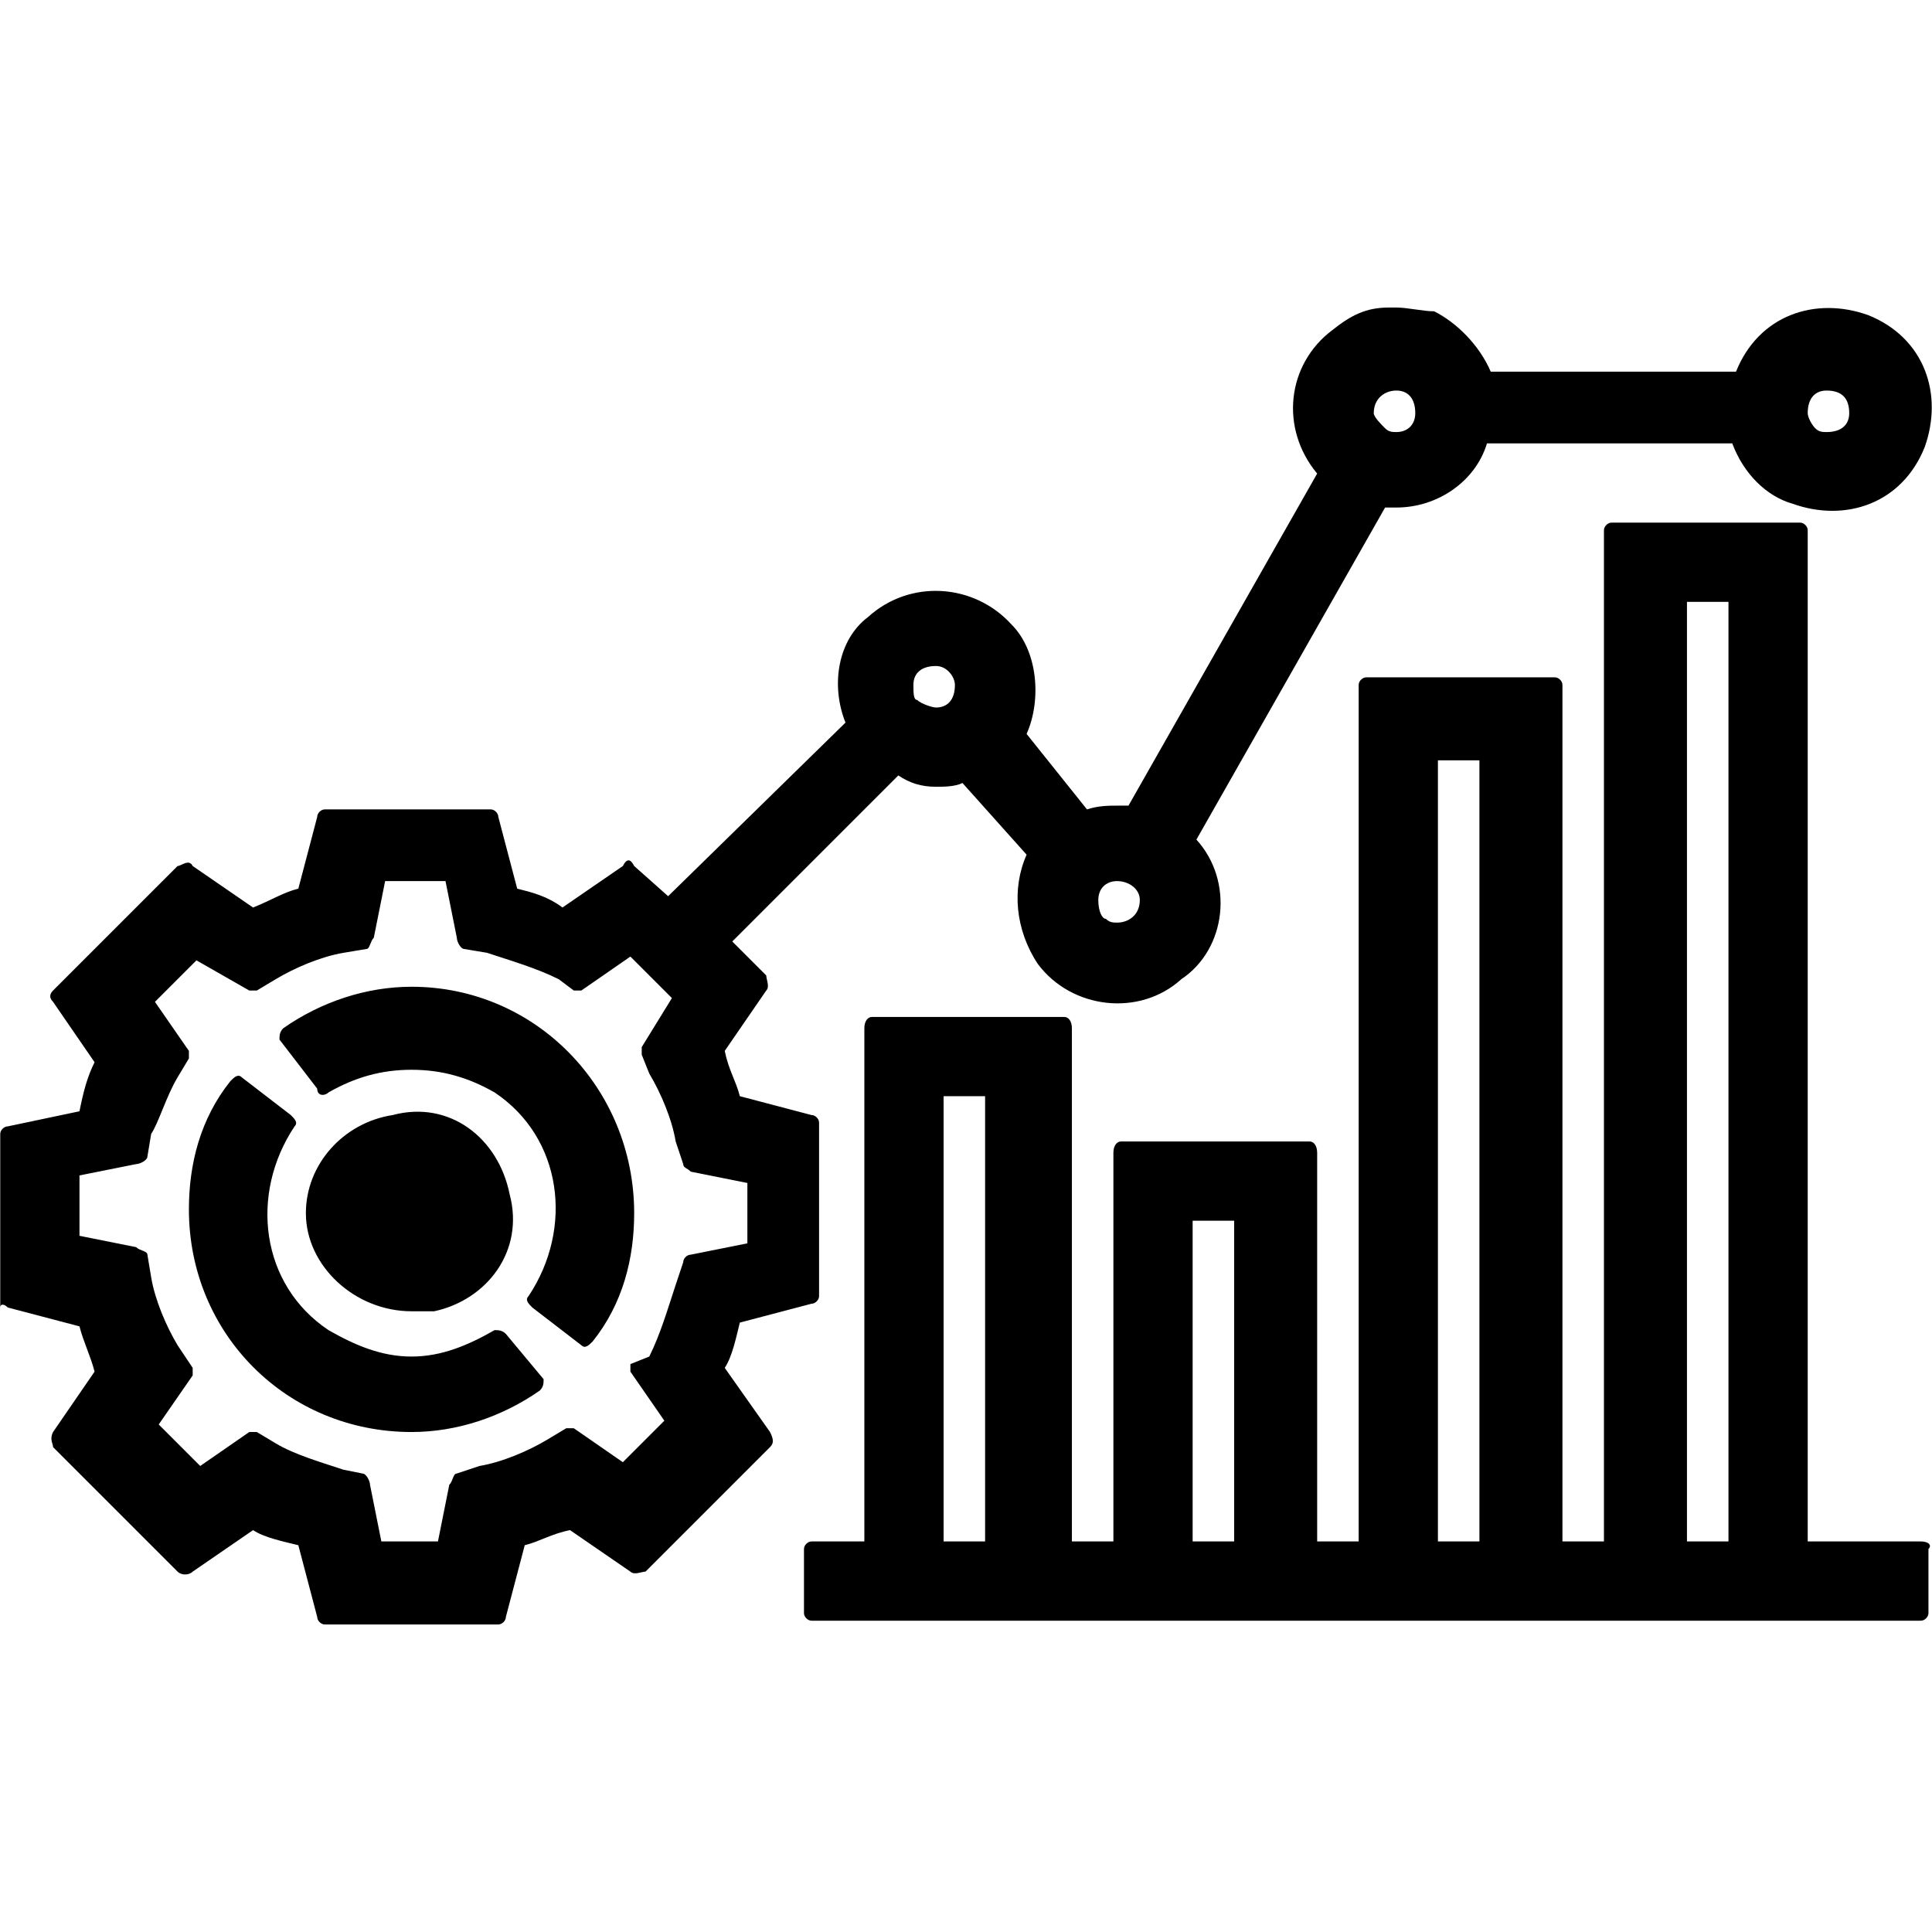 <!-- Generated by IcoMoon.io -->
<svg version="1.1" xmlns="http://www.w3.org/2000/svg" width="1024" height="1024" viewBox="0 0 1024 1024">
<g id="icomoon-ignore">
</g>
<path d="M218.125 523c-24 0-48 8-68 22-2 2-2 4-2 6l20 26c0 4 4 4 6 2 14-8 28-12 44-12s30 4 44 12c36 24 42 72 18 108-2 2 0 4 2 6l26 20c2 2 4 0 6-2 16-20 22-44 22-68 0-66-52-120-118-120zM268.125 707c-2-2-4-2-6-2-14 8-28 14-44 14s-30-6-44-14c-36-24-42-72-18-108 2-2 0-4-2-6l-26-20c-2-2-4 0-6 2-16 20-22 44-22 68 0 66 52 118 118 118 24 0 48-8 68-22 2-2 2-4 2-6zM1018.125 817h-60v-536c0-2-2-4-4-4h-100c-2 0-4 2-4 4v536h-22v-454c0-2-2-4-4-4h-100c-2 0-4 2-4 4v454h-22v-206c0-4-2-6-4-6h-100c-2 0-4 2-4 6v206h-22v-272c0-4-2-6-4-6h-102c-2 0-4 2-4 6v272h-28c-2 0-4 2-4 4v34c0 2 2 4 4 4h588c2 0 4-2 4-4v-34c2-2 0-4-4-4zM522.125 817h-22v-236h22zM654.125 817h-22v-170h22zM784.125 817h-22v-414h22zM916.125 319v498h-22v-498zM218.125 695c4 0 6 0 12 0 28-6 48-32 40-62-6-30-32-50-62-42-26 4-46 26-46 52 0 28 26 52 56 52zM384.125 725c4-6 6-16 8-24l38-10c2 0 4-2 4-4v-92c0-2-2-4-4-4l-38-10c-2-8-6-14-8-24l22-32c2-2 0-6 0-8l-18-18 88-88c6 4 12 6 20 6 4 0 10 0 14-2l34 38c-8 18-6 40 6 58 18 24 54 28 76 8 24-16 28-52 8-74l100-176c2 0 4 0 6 0 22 0 42-14 48-34h130c6 16 18 28 32 32 28 10 58 0 70-30 10-28 0-58-30-70-28-10-58 0-70 30h-130c-6-14-18-26-30-32-6 0-14-2-20-2-2 0-2 0-4 0-12 0-20 4-30 12-24 18-28 52-8 76l-100 176c-2 0-4 0-6 0-4 0-10 0-16 2l-32-40c8-18 6-44-8-58-20-22-54-24-76-4-16 12-20 36-12 56l-94 92-18-16c-2-4-4-4-6 0l-32 22c-8-6-16-8-24-10l-10-38c0-2-2-4-4-4h-88c-2 0-4 2-4 4l-10 38c-8 2-14 6-24 10l-32-22c-2-4-6 0-8 0l-66 66c-2 2-2 4 0 6l22 32c-4 8-6 16-8 26l-38 8c-2 0-4 2-4 4v92c0-2 2-2 4 0l38 10c2 8 6 16 8 24l-22 32c-2 4 0 6 0 8l66 66c2 2 6 2 8 0l32-22c6 4 16 6 24 8l10 38c0 2 2 4 4 4h92c2 0 4-2 4-4l10-38c8-2 14-6 24-8l32 22c2 2 6 0 8 0l66-66c2-2 2-4 0-8zM334.125 723c0 2 0 4 0 4l18 26-22 22-26-18c-2 0-4 0-4 0l-10 6c-10 6-24 12-36 14l-12 4c-2 0-2 4-4 6l-6 30h-30l-6-30c0-2-2-6-4-6l-10-2c-12-4-26-8-36-14l-10-6c-2 0-4 0-4 0l-26 18-22-22 18-26c0-2 0-4 0-4l-8-12c-6-10-12-24-14-36l-2-12c0-2-4-2-6-4l-30-6v-32l30-6c2 0 6-2 6-4l2-12c4-6 8-20 14-30l6-10c0-2 0-4 0-4l-18-26 22-22 28 16c2 0 4 0 4 0l10-6c10-6 24-12 36-14l12-2c2 0 2-4 4-6l6-30h32l6 30c0 2 2 6 4 6l12 2c12 4 26 8 38 14l8 6c2 0 4 0 4 0l26-18 22 22-16 26c0 2 0 4 0 4l4 10c6 10 12 24 14 36l4 12c0 2 2 2 4 4l30 6v32l-30 6c-2 0-4 2-4 4l-4 12c-4 12-8 26-14 38zM728.125 219c0-8 6-12 12-12s10 4 10 12c0 6-4 10-10 10-2 0-4 0-6-2s-6-6-6-8zM582.125 477c0-6 4-10 10-10s12 4 12 10c0 8-6 12-12 12-2 0-4 0-6-2-2 0-4-4-4-10zM506.125 363c0 8-4 12-10 12-2 0-8-2-10-4-2 0-2-4-2-8 0-6 4-10 12-10 6 0 10 6 10 10zM958.125 219c0-8 4-12 10-12 8 0 12 4 12 12 0 6-4 10-12 10-2 0-4 0-6-2s-4-6-4-8z"></path>
</svg>
